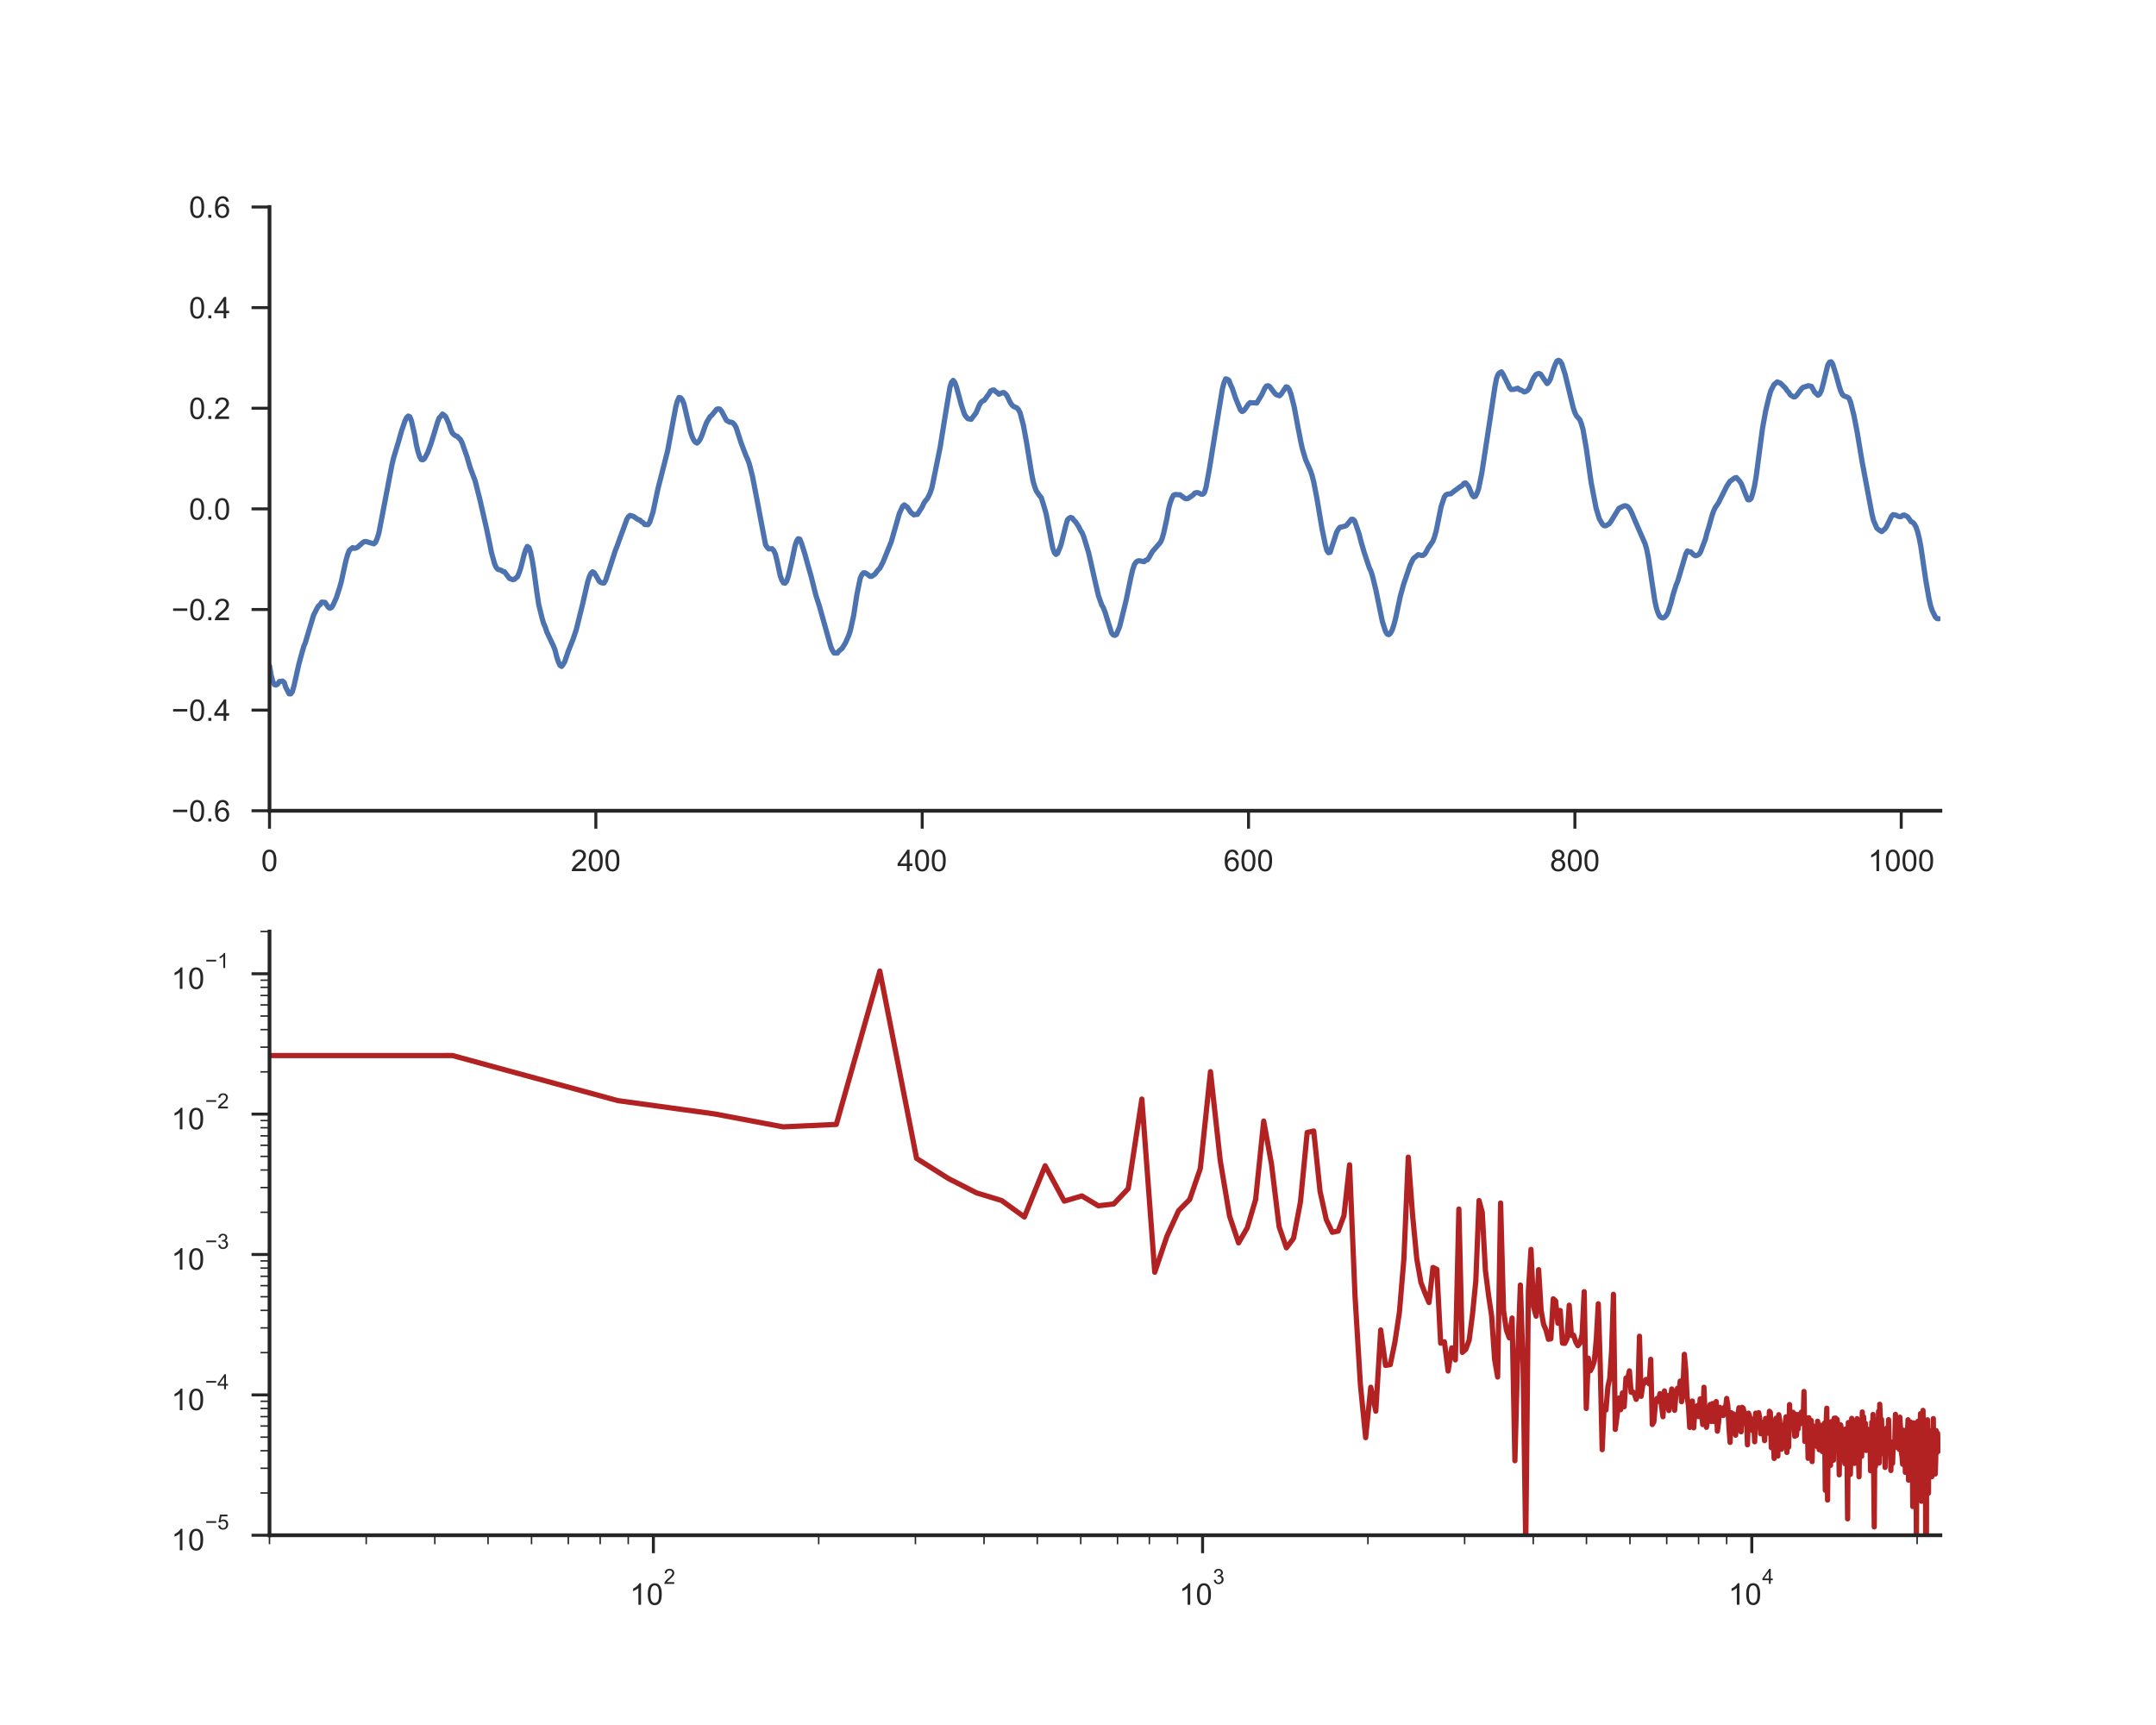 <?xml version="1.0" encoding="utf-8" standalone="no"?>
<!DOCTYPE svg PUBLIC "-//W3C//DTD SVG 1.1//EN"
  "http://www.w3.org/Graphics/SVG/1.1/DTD/svg11.dtd">
<!-- Created with matplotlib (http://matplotlib.org/) -->
<svg height="576pt" version="1.1" viewBox="0 0 720 576" width="720pt" xmlns="http://www.w3.org/2000/svg" xmlns:xlink="http://www.w3.org/1999/xlink">
 <defs>
  <style type="text/css">
*{stroke-linecap:butt;stroke-linejoin:round;}
  </style>
 </defs>
 <g id="figure_1">
  <g id="patch_1">
   <path d="M 0 576 
L 720 576 
L 720 0 
L 0 0 
z
" style="fill:#ffffff;"/>
  </g>
  <g id="axes_1">
   <g id="patch_2">
    <path d="M 90 270.72 
L 648 270.72 
L 648 69.12 
L 90 69.12 
z
" style="fill:#ffffff;"/>
   </g>
   <g id="matplotlib.axis_1">
    <g id="xtick_1">
     <g id="line2d_1">
      <defs>
       <path d="M 0 0 
L 0 6 
" id="mdf06fc80bb" style="stroke:#262626;"/>
      </defs>
      <g>
       <use style="fill:#262626;stroke:#262626;" x="90" xlink:href="#mdf06fc80bb" y="270.72"/>
      </g>
     </g>
     <g id="text_1">
      <!-- 0 -->
      <defs>
       <path d="M 4.156 35.297 
Q 4.156 48 6.766 55.734 
Q 9.375 63.484 14.516 67.672 
Q 19.672 71.875 27.484 71.875 
Q 33.25 71.875 37.594 69.547 
Q 41.938 67.234 44.766 62.859 
Q 47.609 58.5 49.219 52.219 
Q 50.828 45.953 50.828 35.297 
Q 50.828 22.703 48.234 14.969 
Q 45.656 7.234 40.5 3 
Q 35.359 -1.219 27.484 -1.219 
Q 17.141 -1.219 11.234 6.203 
Q 4.156 15.141 4.156 35.297 
z
M 13.188 35.297 
Q 13.188 17.672 17.312 11.828 
Q 21.438 6 27.484 6 
Q 33.547 6 37.672 11.859 
Q 41.797 17.719 41.797 35.297 
Q 41.797 52.984 37.672 58.781 
Q 33.547 64.594 27.391 64.594 
Q 21.344 64.594 17.719 59.469 
Q 13.188 52.938 13.188 35.297 
z
" id="ArialMT-30"/>
      </defs>
      <g style="fill:#262626;" transform="translate(87.22 290.878)scale(0.1 -0.1)">
       <use xlink:href="#ArialMT-30"/>
      </g>
     </g>
    </g>
    <g id="xtick_2">
     <g id="line2d_2">
      <g>
       <use style="fill:#262626;stroke:#262626;" x="198.984" xlink:href="#mdf06fc80bb" y="270.72"/>
      </g>
     </g>
     <g id="text_2">
      <!-- 200 -->
      <defs>
       <path d="M 50.344 8.453 
L 50.344 0 
L 3.031 0 
Q 2.938 3.172 4.047 6.109 
Q 5.859 10.938 9.828 15.625 
Q 13.812 20.312 21.344 26.469 
Q 33.016 36.031 37.109 41.625 
Q 41.219 47.219 41.219 52.203 
Q 41.219 57.422 37.469 61 
Q 33.734 64.594 27.734 64.594 
Q 21.391 64.594 17.578 60.781 
Q 13.766 56.984 13.719 50.25 
L 4.688 51.172 
Q 5.609 61.281 11.656 66.578 
Q 17.719 71.875 27.938 71.875 
Q 38.234 71.875 44.234 66.156 
Q 50.25 60.453 50.25 52 
Q 50.25 47.703 48.484 43.547 
Q 46.734 39.406 42.656 34.812 
Q 38.578 30.219 29.109 22.219 
Q 21.188 15.578 18.938 13.203 
Q 16.703 10.844 15.234 8.453 
z
" id="ArialMT-32"/>
      </defs>
      <g style="fill:#262626;" transform="translate(190.643 290.878)scale(0.1 -0.1)">
       <use xlink:href="#ArialMT-32"/>
       <use x="55.615" xlink:href="#ArialMT-30"/>
       <use x="111.23" xlink:href="#ArialMT-30"/>
      </g>
     </g>
    </g>
    <g id="xtick_3">
     <g id="line2d_3">
      <g>
       <use style="fill:#262626;stroke:#262626;" x="307.969" xlink:href="#mdf06fc80bb" y="270.72"/>
      </g>
     </g>
     <g id="text_3">
      <!-- 400 -->
      <defs>
       <path d="M 32.328 0 
L 32.328 17.141 
L 1.266 17.141 
L 1.266 25.203 
L 33.938 71.578 
L 41.109 71.578 
L 41.109 25.203 
L 50.781 25.203 
L 50.781 17.141 
L 41.109 17.141 
L 41.109 0 
z
M 32.328 25.203 
L 32.328 57.469 
L 9.906 25.203 
z
" id="ArialMT-34"/>
      </defs>
      <g style="fill:#262626;" transform="translate(299.627 290.878)scale(0.1 -0.1)">
       <use xlink:href="#ArialMT-34"/>
       <use x="55.615" xlink:href="#ArialMT-30"/>
       <use x="111.23" xlink:href="#ArialMT-30"/>
      </g>
     </g>
    </g>
    <g id="xtick_4">
     <g id="line2d_4">
      <g>
       <use style="fill:#262626;stroke:#262626;" x="416.953" xlink:href="#mdf06fc80bb" y="270.72"/>
      </g>
     </g>
     <g id="text_4">
      <!-- 600 -->
      <defs>
       <path d="M 49.75 54.047 
L 41.016 53.375 
Q 39.844 58.547 37.703 60.891 
Q 34.125 64.656 28.906 64.656 
Q 24.703 64.656 21.531 62.312 
Q 17.391 59.281 14.984 53.469 
Q 12.594 47.656 12.5 36.922 
Q 15.672 41.75 20.266 44.094 
Q 24.859 46.438 29.891 46.438 
Q 38.672 46.438 44.844 39.969 
Q 51.031 33.5 51.031 23.25 
Q 51.031 16.5 48.125 10.719 
Q 45.219 4.938 40.141 1.859 
Q 35.062 -1.219 28.609 -1.219 
Q 17.625 -1.219 10.688 6.859 
Q 3.766 14.938 3.766 33.5 
Q 3.766 54.25 11.422 63.672 
Q 18.109 71.875 29.438 71.875 
Q 37.891 71.875 43.281 67.141 
Q 48.688 62.406 49.75 54.047 
z
M 13.875 23.188 
Q 13.875 18.656 15.797 14.5 
Q 17.719 10.359 21.188 8.172 
Q 24.656 6 28.469 6 
Q 34.031 6 38.031 10.484 
Q 42.047 14.984 42.047 22.703 
Q 42.047 30.125 38.078 34.391 
Q 34.125 38.672 28.125 38.672 
Q 22.172 38.672 18.016 34.391 
Q 13.875 30.125 13.875 23.188 
z
" id="ArialMT-36"/>
      </defs>
      <g style="fill:#262626;" transform="translate(408.612 290.878)scale(0.1 -0.1)">
       <use xlink:href="#ArialMT-36"/>
       <use x="55.615" xlink:href="#ArialMT-30"/>
       <use x="111.23" xlink:href="#ArialMT-30"/>
      </g>
     </g>
    </g>
    <g id="xtick_5">
     <g id="line2d_5">
      <g>
       <use style="fill:#262626;stroke:#262626;" x="525.938" xlink:href="#mdf06fc80bb" y="270.72"/>
      </g>
     </g>
     <g id="text_5">
      <!-- 800 -->
      <defs>
       <path d="M 17.672 38.812 
Q 12.203 40.828 9.562 44.531 
Q 6.938 48.25 6.938 53.422 
Q 6.938 61.234 12.547 66.547 
Q 18.172 71.875 27.484 71.875 
Q 36.859 71.875 42.578 66.422 
Q 48.297 60.984 48.297 53.172 
Q 48.297 48.188 45.672 44.5 
Q 43.062 40.828 37.75 38.812 
Q 44.344 36.672 47.781 31.875 
Q 51.219 27.094 51.219 20.453 
Q 51.219 11.281 44.719 5.031 
Q 38.234 -1.219 27.641 -1.219 
Q 17.047 -1.219 10.547 5.047 
Q 4.047 11.328 4.047 20.703 
Q 4.047 27.688 7.594 32.391 
Q 11.141 37.109 17.672 38.812 
z
M 15.922 53.719 
Q 15.922 48.641 19.188 45.406 
Q 22.469 42.188 27.688 42.188 
Q 32.766 42.188 36.016 45.375 
Q 39.266 48.578 39.266 53.219 
Q 39.266 58.062 35.906 61.359 
Q 32.562 64.656 27.594 64.656 
Q 22.562 64.656 19.234 61.422 
Q 15.922 58.203 15.922 53.719 
z
M 13.094 20.656 
Q 13.094 16.891 14.875 13.375 
Q 16.656 9.859 20.172 7.922 
Q 23.688 6 27.734 6 
Q 34.031 6 38.125 10.047 
Q 42.234 14.109 42.234 20.359 
Q 42.234 26.703 38.016 30.859 
Q 33.797 35.016 27.438 35.016 
Q 21.234 35.016 17.156 30.906 
Q 13.094 26.812 13.094 20.656 
z
" id="ArialMT-38"/>
      </defs>
      <g style="fill:#262626;" transform="translate(517.596 290.878)scale(0.1 -0.1)">
       <use xlink:href="#ArialMT-38"/>
       <use x="55.615" xlink:href="#ArialMT-30"/>
       <use x="111.23" xlink:href="#ArialMT-30"/>
      </g>
     </g>
    </g>
    <g id="xtick_6">
     <g id="line2d_6">
      <g>
       <use style="fill:#262626;stroke:#262626;" x="634.922" xlink:href="#mdf06fc80bb" y="270.72"/>
      </g>
     </g>
     <g id="text_6">
      <!-- 1000 -->
      <defs>
       <path d="M 37.25 0 
L 28.469 0 
L 28.469 56 
Q 25.297 52.984 20.141 49.953 
Q 14.984 46.922 10.891 45.406 
L 10.891 53.906 
Q 18.266 57.375 23.781 62.297 
Q 29.297 67.234 31.594 71.875 
L 37.25 71.875 
z
" id="ArialMT-31"/>
      </defs>
      <g style="fill:#262626;" transform="translate(623.8 290.878)scale(0.1 -0.1)">
       <use xlink:href="#ArialMT-31"/>
       <use x="55.615" xlink:href="#ArialMT-30"/>
       <use x="111.23" xlink:href="#ArialMT-30"/>
       <use x="166.846" xlink:href="#ArialMT-30"/>
      </g>
     </g>
    </g>
   </g>
   <g id="matplotlib.axis_2">
    <g id="ytick_1">
     <g id="line2d_7">
      <defs>
       <path d="M 0 0 
L -6 0 
" id="mfd631d55d9" style="stroke:#262626;"/>
      </defs>
      <g>
       <use style="fill:#262626;stroke:#262626;" x="90" xlink:href="#mfd631d55d9" y="270.72"/>
      </g>
     </g>
     <g id="text_7">
      <!-- −0.6 -->
      <defs>
       <path d="M 52.828 31.203 
L 5.562 31.203 
L 5.562 39.406 
L 52.828 39.406 
z
" id="ArialMT-2212"/>
       <path d="M 9.078 0 
L 9.078 10.016 
L 19.094 10.016 
L 19.094 0 
z
" id="ArialMT-2e"/>
      </defs>
      <g style="fill:#262626;" transform="translate(57.259 274.299)scale(0.1 -0.1)">
       <use xlink:href="#ArialMT-2212"/>
       <use x="58.398" xlink:href="#ArialMT-30"/>
       <use x="114.014" xlink:href="#ArialMT-2e"/>
       <use x="141.797" xlink:href="#ArialMT-36"/>
      </g>
     </g>
    </g>
    <g id="ytick_2">
     <g id="line2d_8">
      <g>
       <use style="fill:#262626;stroke:#262626;" x="90" xlink:href="#mfd631d55d9" y="237.12"/>
      </g>
     </g>
     <g id="text_8">
      <!-- −0.4 -->
      <g style="fill:#262626;" transform="translate(57.259 240.699)scale(0.1 -0.1)">
       <use xlink:href="#ArialMT-2212"/>
       <use x="58.398" xlink:href="#ArialMT-30"/>
       <use x="114.014" xlink:href="#ArialMT-2e"/>
       <use x="141.797" xlink:href="#ArialMT-34"/>
      </g>
     </g>
    </g>
    <g id="ytick_3">
     <g id="line2d_9">
      <g>
       <use style="fill:#262626;stroke:#262626;" x="90" xlink:href="#mfd631d55d9" y="203.52"/>
      </g>
     </g>
     <g id="text_9">
      <!-- −0.2 -->
      <g style="fill:#262626;" transform="translate(57.259 207.099)scale(0.1 -0.1)">
       <use xlink:href="#ArialMT-2212"/>
       <use x="58.398" xlink:href="#ArialMT-30"/>
       <use x="114.014" xlink:href="#ArialMT-2e"/>
       <use x="141.797" xlink:href="#ArialMT-32"/>
      </g>
     </g>
    </g>
    <g id="ytick_4">
     <g id="line2d_10">
      <g>
       <use style="fill:#262626;stroke:#262626;" x="90" xlink:href="#mfd631d55d9" y="169.92"/>
      </g>
     </g>
     <g id="text_10">
      <!-- 0.0 -->
      <g style="fill:#262626;" transform="translate(63.1 173.499)scale(0.1 -0.1)">
       <use xlink:href="#ArialMT-30"/>
       <use x="55.615" xlink:href="#ArialMT-2e"/>
       <use x="83.398" xlink:href="#ArialMT-30"/>
      </g>
     </g>
    </g>
    <g id="ytick_5">
     <g id="line2d_11">
      <g>
       <use style="fill:#262626;stroke:#262626;" x="90" xlink:href="#mfd631d55d9" y="136.32"/>
      </g>
     </g>
     <g id="text_11">
      <!-- 0.2 -->
      <g style="fill:#262626;" transform="translate(63.1 139.899)scale(0.1 -0.1)">
       <use xlink:href="#ArialMT-30"/>
       <use x="55.615" xlink:href="#ArialMT-2e"/>
       <use x="83.398" xlink:href="#ArialMT-32"/>
      </g>
     </g>
    </g>
    <g id="ytick_6">
     <g id="line2d_12">
      <g>
       <use style="fill:#262626;stroke:#262626;" x="90" xlink:href="#mfd631d55d9" y="102.72"/>
      </g>
     </g>
     <g id="text_12">
      <!-- 0.4 -->
      <g style="fill:#262626;" transform="translate(63.1 106.299)scale(0.1 -0.1)">
       <use xlink:href="#ArialMT-30"/>
       <use x="55.615" xlink:href="#ArialMT-2e"/>
       <use x="83.398" xlink:href="#ArialMT-34"/>
      </g>
     </g>
    </g>
    <g id="ytick_7">
     <g id="line2d_13">
      <g>
       <use style="fill:#262626;stroke:#262626;" x="90" xlink:href="#mfd631d55d9" y="69.12"/>
      </g>
     </g>
     <g id="text_13">
      <!-- 0.6 -->
      <g style="fill:#262626;" transform="translate(63.1 72.699)scale(0.1 -0.1)">
       <use xlink:href="#ArialMT-30"/>
       <use x="55.615" xlink:href="#ArialMT-2e"/>
       <use x="83.398" xlink:href="#ArialMT-36"/>
      </g>
     </g>
    </g>
   </g>
   <g id="line2d_14">
    <path clip-path="url(#pdde7ae7882)" d="M 90 222.343 
L 90.545 225.491 
L 91.09 227.537 
L 91.635 228.588 
L 92.18 228.731 
L 92.725 228.439 
L 93.27 227.583 
L 94.359 227.429 
L 94.904 227.87 
L 95.449 229.536 
L 96.539 231.664 
L 97.084 231.695 
L 97.629 230.946 
L 98.174 229.034 
L 99.809 221.748 
L 100.898 217.734 
L 101.443 215.893 
L 101.988 214.504 
L 104.713 205.429 
L 105.803 203.25 
L 106.348 202.327 
L 106.893 201.902 
L 107.438 201.061 
L 108.527 201.138 
L 109.617 202.743 
L 110.162 203.117 
L 110.707 202.84 
L 111.252 201.989 
L 112.342 199.544 
L 113.432 196.16 
L 113.977 194.232 
L 115.066 189.218 
L 115.611 186.859 
L 116.156 185.009 
L 116.701 183.727 
L 117.791 182.85 
L 118.336 183.086 
L 118.881 182.989 
L 119.426 182.712 
L 121.061 181.245 
L 121.605 180.881 
L 122.15 180.81 
L 124.875 181.584 
L 125.42 181.076 
L 125.965 179.769 
L 126.51 178.041 
L 127.6 172.412 
L 130.869 155.293 
L 131.414 152.986 
L 133.049 147.602 
L 134.139 143.757 
L 135.229 140.614 
L 135.773 139.445 
L 136.318 138.922 
L 136.863 139.174 
L 137.408 140.553 
L 138.498 145.377 
L 139.043 148.5 
L 139.588 150.761 
L 140.133 152.473 
L 140.678 153.432 
L 141.223 153.529 
L 141.768 153.119 
L 142.857 151.048 
L 143.947 148.089 
L 145.037 144.536 
L 146.127 140.942 
L 146.672 139.533 
L 147.217 139.01 
L 147.762 138.266 
L 148.307 138.62 
L 148.852 139.143 
L 149.941 141.588 
L 150.486 143.275 
L 151.031 144.557 
L 151.576 145.116 
L 152.121 145.495 
L 152.666 145.675 
L 153.756 146.762 
L 154.301 147.807 
L 155.936 152.468 
L 157.025 156.18 
L 158.66 160.517 
L 160.295 166.951 
L 162.475 176.493 
L 163.564 181.691 
L 164.109 184.434 
L 165.199 188.382 
L 165.744 189.52 
L 166.289 190.12 
L 167.379 190.412 
L 167.924 190.833 
L 168.469 190.93 
L 170.104 193.125 
L 171.193 193.535 
L 171.738 193.468 
L 172.828 192.571 
L 173.373 191.264 
L 173.918 189.618 
L 175.008 185.291 
L 175.553 183.553 
L 176.098 182.466 
L 176.643 182.83 
L 177.188 184.311 
L 177.732 186.988 
L 178.277 190.377 
L 179.367 198.303 
L 179.912 201.887 
L 181.002 206.306 
L 181.547 208.167 
L 182.092 209.398 
L 182.637 211.064 
L 184.816 215.699 
L 185.361 217.067 
L 185.906 219.277 
L 186.451 220.943 
L 186.996 222.148 
L 187.541 222.517 
L 188.086 221.82 
L 188.631 220.882 
L 189.721 217.58 
L 191.355 213.479 
L 192.445 210.264 
L 194.625 201.456 
L 196.26 194.309 
L 196.805 192.581 
L 197.35 191.448 
L 197.895 190.925 
L 198.439 191.238 
L 199.529 193.037 
L 200.074 194.037 
L 200.619 194.478 
L 201.164 194.663 
L 201.709 194.673 
L 202.254 193.786 
L 203.344 190.459 
L 205.523 183.717 
L 206.068 182.399 
L 207.158 179.328 
L 208.248 176.426 
L 209.338 173.386 
L 209.883 172.524 
L 210.428 172.104 
L 211.518 172.427 
L 213.152 173.524 
L 213.697 173.673 
L 214.242 174.227 
L 214.787 174.509 
L 215.332 175.149 
L 216.422 175.196 
L 216.967 174.38 
L 218.057 171.053 
L 219.691 163.327 
L 222.961 150.504 
L 224.596 141.655 
L 225.686 135.862 
L 226.23 133.867 
L 226.775 132.714 
L 227.32 132.852 
L 227.865 133.539 
L 228.41 134.888 
L 230.59 144.198 
L 231.135 145.782 
L 231.68 146.946 
L 232.225 147.674 
L 232.77 147.946 
L 233.314 147.443 
L 233.859 146.613 
L 234.404 145.388 
L 235.494 142.255 
L 236.039 140.927 
L 237.129 139.112 
L 237.674 138.697 
L 239.309 136.682 
L 239.854 136.513 
L 240.398 136.615 
L 240.943 137.246 
L 242.033 139.281 
L 242.578 140.327 
L 243.668 140.973 
L 244.213 140.958 
L 244.758 141.219 
L 245.303 141.804 
L 245.848 142.819 
L 247.482 147.854 
L 249.117 152.165 
L 249.662 153.355 
L 250.207 154.831 
L 251.297 159.051 
L 252.932 167.603 
L 255.656 181.891 
L 256.201 182.743 
L 256.746 183.276 
L 257.836 183.219 
L 258.381 183.809 
L 258.926 184.973 
L 259.471 187.147 
L 260.561 192.227 
L 261.105 193.765 
L 261.65 194.627 
L 262.195 194.709 
L 262.74 194.012 
L 263.285 192.299 
L 264.375 187.69 
L 265.465 182.409 
L 266.01 180.733 
L 266.555 179.887 
L 267.1 180.035 
L 267.645 181.322 
L 268.734 184.829 
L 269.824 188.762 
L 270.914 192.576 
L 272.004 196.96 
L 272.549 199.051 
L 273.639 202.399 
L 277.453 215.965 
L 277.998 217.18 
L 278.543 218.047 
L 279.633 218.062 
L 280.178 217.38 
L 281.268 216.437 
L 282.357 214.648 
L 283.447 212.135 
L 283.992 210.479 
L 285.082 205.522 
L 286.172 198.487 
L 287.262 193.155 
L 287.807 191.899 
L 288.352 191.274 
L 288.896 191.274 
L 289.986 191.966 
L 290.531 192.443 
L 291.076 192.453 
L 292.166 191.735 
L 293.256 190.269 
L 293.801 189.761 
L 294.891 187.685 
L 297.615 180.953 
L 300.34 171.468 
L 301.43 169.074 
L 301.975 168.592 
L 303.064 169.423 
L 304.154 171.068 
L 305.244 171.935 
L 305.789 171.766 
L 306.334 171.781 
L 307.969 169.264 
L 308.514 168.038 
L 309.059 167.213 
L 309.604 166.608 
L 310.148 165.618 
L 310.693 164.398 
L 311.238 162.753 
L 313.963 149.356 
L 315.598 139.163 
L 317.232 129.32 
L 317.777 127.612 
L 318.322 127.023 
L 318.867 127.72 
L 319.412 129.197 
L 321.047 135.246 
L 322.137 138.441 
L 322.682 139.215 
L 323.227 139.794 
L 324.316 140.025 
L 325.951 137.851 
L 327.041 135.277 
L 327.586 134.375 
L 328.131 133.908 
L 328.676 133.683 
L 330.311 131.427 
L 330.855 130.524 
L 331.4 130.263 
L 331.945 130.232 
L 332.49 130.771 
L 333.035 131.088 
L 333.58 131.637 
L 334.67 131.155 
L 335.215 131.083 
L 335.76 131.499 
L 336.305 132.165 
L 337.395 134.431 
L 337.939 135.221 
L 338.484 135.718 
L 339.574 136.195 
L 340.119 136.79 
L 340.664 137.83 
L 341.754 141.958 
L 342.844 147.864 
L 344.479 157.984 
L 345.023 160.743 
L 345.568 162.614 
L 346.113 163.993 
L 347.203 165.557 
L 347.748 166.193 
L 348.838 169.715 
L 349.383 171.694 
L 351.562 182.973 
L 352.107 184.511 
L 352.652 185.137 
L 353.197 184.722 
L 354.287 182.035 
L 355.922 175.508 
L 356.467 173.586 
L 357.012 173.027 
L 357.557 172.786 
L 358.102 172.976 
L 358.646 173.765 
L 359.191 174.242 
L 360.281 175.929 
L 360.826 177.062 
L 361.371 177.872 
L 361.916 179.21 
L 363.551 184.563 
L 365.73 194.191 
L 366.82 198.898 
L 367.91 201.943 
L 368.455 202.907 
L 369 204.301 
L 371.18 211.279 
L 371.725 211.961 
L 372.27 212.151 
L 372.814 211.869 
L 373.904 209.28 
L 376.084 200.395 
L 377.719 192.484 
L 378.264 190.228 
L 378.809 188.577 
L 379.354 187.746 
L 379.898 187.336 
L 380.443 187.239 
L 382.078 187.557 
L 382.623 187.039 
L 383.168 186.947 
L 383.713 186.183 
L 384.803 184.24 
L 387.527 181.087 
L 388.072 179.887 
L 388.617 177.995 
L 389.707 173.042 
L 390.252 169.935 
L 390.797 167.854 
L 391.342 166.388 
L 391.887 165.367 
L 392.432 165.126 
L 394.066 165.219 
L 395.701 166.418 
L 396.246 166.552 
L 396.791 166.423 
L 398.426 165.28 
L 398.971 164.665 
L 399.516 164.496 
L 400.061 164.496 
L 401.15 165.029 
L 401.695 164.998 
L 402.24 164.46 
L 402.785 162.578 
L 403.875 156.569 
L 406.055 143.045 
L 408.234 129.796 
L 408.779 127.73 
L 409.324 126.495 
L 409.869 126.649 
L 410.414 127.028 
L 410.959 128.499 
L 411.504 129.602 
L 412.594 132.883 
L 414.229 136.851 
L 414.773 137.405 
L 415.318 137.179 
L 415.863 136.497 
L 416.953 134.893 
L 417.498 134.421 
L 418.043 134.534 
L 418.588 134.482 
L 419.678 134.58 
L 421.312 131.909 
L 422.402 129.607 
L 422.947 128.899 
L 423.492 128.792 
L 424.037 129.084 
L 425.672 131.288 
L 426.217 131.791 
L 427.307 132.145 
L 427.852 131.601 
L 429.486 129.171 
L 430.031 129.34 
L 430.576 130.13 
L 431.121 131.606 
L 432.211 135.923 
L 433.301 141.799 
L 434.391 147.438 
L 434.936 149.874 
L 436.025 153.524 
L 437.66 157.231 
L 438.205 158.907 
L 438.75 161.055 
L 439.84 166.736 
L 441.475 176.462 
L 442.564 181.774 
L 443.109 183.824 
L 443.654 184.547 
L 444.199 184.424 
L 446.379 177.703 
L 446.924 176.718 
L 447.469 176.083 
L 449.104 175.708 
L 449.648 175.442 
L 451.283 173.401 
L 451.828 173.401 
L 452.373 173.929 
L 453.463 177.072 
L 454.008 178.785 
L 454.553 180.979 
L 455.643 184.675 
L 457.277 189.556 
L 457.822 190.72 
L 458.367 192.453 
L 459.457 196.888 
L 461.637 207.485 
L 462.727 210.905 
L 463.271 211.735 
L 463.816 211.915 
L 464.361 211.397 
L 464.906 210.418 
L 465.451 208.787 
L 465.996 206.783 
L 467.631 199.113 
L 468.721 195.17 
L 470.9 188.767 
L 471.99 186.521 
L 473.625 185.203 
L 474.715 185.465 
L 475.26 185.424 
L 475.805 184.988 
L 476.35 184.132 
L 476.895 183.055 
L 478.529 180.687 
L 479.074 179.184 
L 479.619 177.272 
L 481.254 169.197 
L 482.344 165.916 
L 482.889 165.208 
L 483.434 165.003 
L 484.523 164.87 
L 485.613 164.009 
L 487.248 162.788 
L 488.338 162.096 
L 488.883 161.384 
L 489.428 161.266 
L 489.973 161.83 
L 490.518 162.609 
L 491.607 165.249 
L 492.152 165.865 
L 492.697 165.726 
L 493.242 164.721 
L 493.787 163.209 
L 494.877 157.815 
L 497.602 139.968 
L 499.236 129.135 
L 499.781 126.326 
L 500.326 124.941 
L 500.871 124.429 
L 501.416 124.152 
L 501.961 124.993 
L 503.596 128.299 
L 504.141 129.463 
L 504.686 130.058 
L 505.775 129.966 
L 506.865 129.622 
L 507.41 130.119 
L 507.955 130.253 
L 509.045 130.883 
L 509.59 130.699 
L 510.135 130.34 
L 510.68 129.689 
L 511.77 126.977 
L 512.314 125.931 
L 512.859 125.157 
L 513.404 124.803 
L 513.949 124.721 
L 514.494 124.931 
L 516.129 127.356 
L 516.674 128.084 
L 517.219 127.53 
L 517.764 126.551 
L 518.854 123.08 
L 519.398 121.634 
L 519.943 120.578 
L 520.488 120.312 
L 521.033 120.604 
L 521.578 121.506 
L 522.668 124.977 
L 525.393 136.185 
L 525.938 137.795 
L 526.482 138.887 
L 527.572 140.097 
L 528.117 141.512 
L 528.662 143.455 
L 529.752 149.781 
L 531.387 161.24 
L 533.021 169.689 
L 534.111 173.273 
L 535.201 175.134 
L 535.746 175.56 
L 536.291 175.534 
L 537.381 174.924 
L 537.926 174.201 
L 540.65 169.73 
L 542.285 168.956 
L 542.83 168.879 
L 543.375 169.059 
L 543.92 169.546 
L 544.465 170.346 
L 545.01 171.473 
L 546.1 174.068 
L 549.369 181.543 
L 549.914 183.43 
L 550.459 186.121 
L 551.549 193.524 
L 552.639 200.702 
L 553.184 203.107 
L 553.729 204.758 
L 554.273 205.798 
L 554.818 206.209 
L 555.363 206.342 
L 555.908 206.086 
L 556.453 205.511 
L 556.998 204.573 
L 558.088 201.148 
L 558.633 198.872 
L 559.723 195.38 
L 560.268 194.088 
L 562.992 184.916 
L 563.537 183.942 
L 564.082 184.296 
L 564.627 184.286 
L 565.717 185.342 
L 566.262 185.573 
L 566.807 185.398 
L 567.352 185.106 
L 567.896 184.306 
L 569.531 179.994 
L 570.076 177.826 
L 570.621 176.16 
L 571.711 172.227 
L 572.256 170.658 
L 572.801 169.494 
L 573.891 167.89 
L 576.615 162.409 
L 577.705 160.732 
L 579.34 159.564 
L 579.885 159.471 
L 580.975 160.686 
L 581.52 161.507 
L 583.154 165.665 
L 583.699 166.854 
L 584.244 166.905 
L 584.789 166.439 
L 585.334 164.732 
L 585.879 162.476 
L 586.424 159.425 
L 588.604 142.932 
L 589.693 137 
L 590.783 132.452 
L 591.328 130.555 
L 592.418 128.438 
L 593.508 127.52 
L 594.598 127.961 
L 595.688 129.033 
L 596.232 129.566 
L 596.777 130.386 
L 597.322 130.955 
L 597.867 131.842 
L 598.957 132.524 
L 599.502 132.473 
L 600.047 131.924 
L 601.682 129.735 
L 602.227 129.304 
L 603.316 128.992 
L 603.861 128.786 
L 604.951 129.033 
L 606.041 130.986 
L 607.131 131.996 
L 607.676 131.586 
L 608.221 130.489 
L 608.766 128.571 
L 610.4 121.87 
L 610.945 120.978 
L 611.49 120.804 
L 612.035 121.583 
L 613.125 125.085 
L 614.215 129.033 
L 614.76 130.694 
L 615.305 131.781 
L 615.85 132.222 
L 616.939 132.616 
L 617.484 133.016 
L 618.029 134.38 
L 619.119 138.712 
L 620.209 144.306 
L 621.844 154.114 
L 625.113 171.504 
L 625.658 173.77 
L 626.748 176.308 
L 627.293 176.821 
L 628.383 177.508 
L 629.473 176.6 
L 630.018 175.816 
L 631.652 172.422 
L 632.197 171.853 
L 633.287 172.063 
L 633.832 172.371 
L 634.377 172.519 
L 634.922 172.473 
L 635.467 172.027 
L 636.012 171.996 
L 637.102 172.586 
L 638.191 174.18 
L 638.736 174.375 
L 639.281 174.98 
L 639.826 175.929 
L 640.371 177.503 
L 640.916 179.692 
L 641.461 182.445 
L 643.096 193.607 
L 644.186 199.872 
L 644.73 202.245 
L 645.275 203.907 
L 646.365 206.111 
L 646.91 206.557 
L 647.455 206.598 
L 647.455 206.598 
" style="fill:none;stroke:#4c72b0;stroke-linecap:round;stroke-width:1.75;"/>
   </g>
   <g id="patch_3">
    <path d="M 90 270.72 
L 90 69.12 
" style="fill:none;stroke:#262626;stroke-linecap:square;stroke-linejoin:miter;stroke-width:1.25;"/>
   </g>
   <g id="patch_4">
    <path d="M 90 270.72 
L 648 270.72 
" style="fill:none;stroke:#262626;stroke-linecap:square;stroke-linejoin:miter;stroke-width:1.25;"/>
   </g>
  </g>
  <g id="axes_2">
   <g id="patch_5">
    <path d="M 90 512.64 
L 648 512.64 
L 648 311.04 
L 90 311.04 
z
" style="fill:#ffffff;"/>
   </g>
   <g id="matplotlib.axis_3">
    <g id="xtick_7">
     <g id="line2d_15">
      <g>
       <use style="fill:#262626;stroke:#262626;" x="218.197" xlink:href="#mdf06fc80bb" y="512.64"/>
      </g>
     </g>
     <g id="text_14">
      <!-- $\mathdefault{10^{2}}$ -->
      <g style="fill:#262626;" transform="translate(210.347 535.952)scale(0.1 -0.1)">
       <use transform="translate(0 0.994)" xlink:href="#ArialMT-31"/>
       <use transform="translate(55.615 0.994)" xlink:href="#ArialMT-30"/>
       <use transform="translate(112.973 70.688)scale(0.7)" xlink:href="#ArialMT-32"/>
      </g>
     </g>
    </g>
    <g id="xtick_8">
     <g id="line2d_16">
      <g>
       <use style="fill:#262626;stroke:#262626;" x="401.607" xlink:href="#mdf06fc80bb" y="512.64"/>
      </g>
     </g>
     <g id="text_15">
      <!-- $\mathdefault{10^{3}}$ -->
      <defs>
       <path d="M 4.203 18.891 
L 12.984 20.062 
Q 14.5 12.594 18.141 9.297 
Q 21.781 6 27 6 
Q 33.203 6 37.469 10.297 
Q 41.75 14.594 41.75 20.953 
Q 41.75 27 37.797 30.922 
Q 33.844 34.859 27.734 34.859 
Q 25.25 34.859 21.531 33.891 
L 22.516 41.609 
Q 23.391 41.5 23.922 41.5 
Q 29.547 41.5 34.031 44.422 
Q 38.531 47.359 38.531 53.469 
Q 38.531 58.297 35.25 61.469 
Q 31.984 64.656 26.812 64.656 
Q 21.688 64.656 18.266 61.422 
Q 14.844 58.203 13.875 51.766 
L 5.078 53.328 
Q 6.688 62.156 12.391 67.016 
Q 18.109 71.875 26.609 71.875 
Q 32.469 71.875 37.391 69.359 
Q 42.328 66.844 44.938 62.5 
Q 47.562 58.156 47.562 53.266 
Q 47.562 48.641 45.062 44.828 
Q 42.578 41.016 37.703 38.766 
Q 44.047 37.312 47.562 32.688 
Q 51.078 28.078 51.078 21.141 
Q 51.078 11.766 44.234 5.25 
Q 37.406 -1.266 26.953 -1.266 
Q 17.531 -1.266 11.297 4.344 
Q 5.078 9.969 4.203 18.891 
z
" id="ArialMT-33"/>
      </defs>
      <g style="fill:#262626;" transform="translate(393.757 535.952)scale(0.1 -0.1)">
       <use transform="translate(0 0.994)" xlink:href="#ArialMT-31"/>
       <use transform="translate(55.615 0.994)" xlink:href="#ArialMT-30"/>
       <use transform="translate(112.973 70.688)scale(0.7)" xlink:href="#ArialMT-33"/>
      </g>
     </g>
    </g>
    <g id="xtick_9">
     <g id="line2d_17">
      <g>
       <use style="fill:#262626;stroke:#262626;" x="585.016" xlink:href="#mdf06fc80bb" y="512.64"/>
      </g>
     </g>
     <g id="text_16">
      <!-- $\mathdefault{10^{4}}$ -->
      <g style="fill:#262626;" transform="translate(577.166 535.852)scale(0.1 -0.1)">
       <use transform="translate(0 0.202)" xlink:href="#ArialMT-31"/>
       <use transform="translate(55.615 0.202)" xlink:href="#ArialMT-30"/>
       <use transform="translate(112.973 69.895)scale(0.7)" xlink:href="#ArialMT-34"/>
      </g>
     </g>
    </g>
    <g id="xtick_10">
     <g id="line2d_18">
      <defs>
       <path d="M 0 0 
L 0 3 
" id="m796f365b1a" style="stroke:#262626;stroke-width:0.5;"/>
      </defs>
      <g>
       <use style="fill:#262626;stroke:#262626;stroke-width:0.5;" x="90" xlink:href="#m796f365b1a" y="512.64"/>
      </g>
     </g>
    </g>
    <g id="xtick_11">
     <g id="line2d_19">
      <g>
       <use style="fill:#262626;stroke:#262626;stroke-width:0.5;" x="122.297" xlink:href="#m796f365b1a" y="512.64"/>
      </g>
     </g>
    </g>
    <g id="xtick_12">
     <g id="line2d_20">
      <g>
       <use style="fill:#262626;stroke:#262626;stroke-width:0.5;" x="145.212" xlink:href="#m796f365b1a" y="512.64"/>
      </g>
     </g>
    </g>
    <g id="xtick_13">
     <g id="line2d_21">
      <g>
       <use style="fill:#262626;stroke:#262626;stroke-width:0.5;" x="162.986" xlink:href="#m796f365b1a" y="512.64"/>
      </g>
     </g>
    </g>
    <g id="xtick_14">
     <g id="line2d_22">
      <g>
       <use style="fill:#262626;stroke:#262626;stroke-width:0.5;" x="177.508" xlink:href="#m796f365b1a" y="512.64"/>
      </g>
     </g>
    </g>
    <g id="xtick_15">
     <g id="line2d_23">
      <g>
       <use style="fill:#262626;stroke:#262626;stroke-width:0.5;" x="189.787" xlink:href="#m796f365b1a" y="512.64"/>
      </g>
     </g>
    </g>
    <g id="xtick_16">
     <g id="line2d_24">
      <g>
       <use style="fill:#262626;stroke:#262626;stroke-width:0.5;" x="200.423" xlink:href="#m796f365b1a" y="512.64"/>
      </g>
     </g>
    </g>
    <g id="xtick_17">
     <g id="line2d_25">
      <g>
       <use style="fill:#262626;stroke:#262626;stroke-width:0.5;" x="209.805" xlink:href="#m796f365b1a" y="512.64"/>
      </g>
     </g>
    </g>
    <g id="xtick_18">
     <g id="line2d_26">
      <g>
       <use style="fill:#262626;stroke:#262626;stroke-width:0.5;" x="273.409" xlink:href="#m796f365b1a" y="512.64"/>
      </g>
     </g>
    </g>
    <g id="xtick_19">
     <g id="line2d_27">
      <g>
       <use style="fill:#262626;stroke:#262626;stroke-width:0.5;" x="305.706" xlink:href="#m796f365b1a" y="512.64"/>
      </g>
     </g>
    </g>
    <g id="xtick_20">
     <g id="line2d_28">
      <g>
       <use style="fill:#262626;stroke:#262626;stroke-width:0.5;" x="328.621" xlink:href="#m796f365b1a" y="512.64"/>
      </g>
     </g>
    </g>
    <g id="xtick_21">
     <g id="line2d_29">
      <g>
       <use style="fill:#262626;stroke:#262626;stroke-width:0.5;" x="346.395" xlink:href="#m796f365b1a" y="512.64"/>
      </g>
     </g>
    </g>
    <g id="xtick_22">
     <g id="line2d_30">
      <g>
       <use style="fill:#262626;stroke:#262626;stroke-width:0.5;" x="360.918" xlink:href="#m796f365b1a" y="512.64"/>
      </g>
     </g>
    </g>
    <g id="xtick_23">
     <g id="line2d_31">
      <g>
       <use style="fill:#262626;stroke:#262626;stroke-width:0.5;" x="373.196" xlink:href="#m796f365b1a" y="512.64"/>
      </g>
     </g>
    </g>
    <g id="xtick_24">
     <g id="line2d_32">
      <g>
       <use style="fill:#262626;stroke:#262626;stroke-width:0.5;" x="383.832" xlink:href="#m796f365b1a" y="512.64"/>
      </g>
     </g>
    </g>
    <g id="xtick_25">
     <g id="line2d_33">
      <g>
       <use style="fill:#262626;stroke:#262626;stroke-width:0.5;" x="393.214" xlink:href="#m796f365b1a" y="512.64"/>
      </g>
     </g>
    </g>
    <g id="xtick_26">
     <g id="line2d_34">
      <g>
       <use style="fill:#262626;stroke:#262626;stroke-width:0.5;" x="456.818" xlink:href="#m796f365b1a" y="512.64"/>
      </g>
     </g>
    </g>
    <g id="xtick_27">
     <g id="line2d_35">
      <g>
       <use style="fill:#262626;stroke:#262626;stroke-width:0.5;" x="489.115" xlink:href="#m796f365b1a" y="512.64"/>
      </g>
     </g>
    </g>
    <g id="xtick_28">
     <g id="line2d_36">
      <g>
       <use style="fill:#262626;stroke:#262626;stroke-width:0.5;" x="512.03" xlink:href="#m796f365b1a" y="512.64"/>
      </g>
     </g>
    </g>
    <g id="xtick_29">
     <g id="line2d_37">
      <g>
       <use style="fill:#262626;stroke:#262626;stroke-width:0.5;" x="529.804" xlink:href="#m796f365b1a" y="512.64"/>
      </g>
     </g>
    </g>
    <g id="xtick_30">
     <g id="line2d_38">
      <g>
       <use style="fill:#262626;stroke:#262626;stroke-width:0.5;" x="544.327" xlink:href="#m796f365b1a" y="512.64"/>
      </g>
     </g>
    </g>
    <g id="xtick_31">
     <g id="line2d_39">
      <g>
       <use style="fill:#262626;stroke:#262626;stroke-width:0.5;" x="556.605" xlink:href="#m796f365b1a" y="512.64"/>
      </g>
     </g>
    </g>
    <g id="xtick_32">
     <g id="line2d_40">
      <g>
       <use style="fill:#262626;stroke:#262626;stroke-width:0.5;" x="567.242" xlink:href="#m796f365b1a" y="512.64"/>
      </g>
     </g>
    </g>
    <g id="xtick_33">
     <g id="line2d_41">
      <g>
       <use style="fill:#262626;stroke:#262626;stroke-width:0.5;" x="576.623" xlink:href="#m796f365b1a" y="512.64"/>
      </g>
     </g>
    </g>
    <g id="xtick_34">
     <g id="line2d_42">
      <g>
       <use style="fill:#262626;stroke:#262626;stroke-width:0.5;" x="640.227" xlink:href="#m796f365b1a" y="512.64"/>
      </g>
     </g>
    </g>
   </g>
   <g id="matplotlib.axis_4">
    <g id="ytick_8">
     <g id="line2d_43">
      <g>
       <use style="fill:#262626;stroke:#262626;" x="90" xlink:href="#mfd631d55d9" y="512.64"/>
      </g>
     </g>
     <g id="text_17">
      <!-- $\mathdefault{10^{-5}}$ -->
      <defs>
       <path d="M 4.156 18.75 
L 13.375 19.531 
Q 14.406 12.797 18.141 9.391 
Q 21.875 6 27.156 6 
Q 33.5 6 37.891 10.781 
Q 42.281 15.578 42.281 23.484 
Q 42.281 31 38.062 35.344 
Q 33.844 39.703 27 39.703 
Q 22.75 39.703 19.328 37.766 
Q 15.922 35.844 13.969 32.766 
L 5.719 33.844 
L 12.641 70.609 
L 48.25 70.609 
L 48.25 62.203 
L 19.672 62.203 
L 15.828 42.969 
Q 22.266 47.469 29.344 47.469 
Q 38.719 47.469 45.156 40.969 
Q 51.609 34.469 51.609 24.266 
Q 51.609 14.547 45.953 7.469 
Q 39.062 -1.219 27.156 -1.219 
Q 17.391 -1.219 11.203 4.25 
Q 5.031 9.719 4.156 18.75 
z
" id="ArialMT-35"/>
      </defs>
      <g style="fill:#262626;" transform="translate(57.2 517.746)scale(0.1 -0.1)">
       <use transform="translate(0 0.88)" xlink:href="#ArialMT-31"/>
       <use transform="translate(55.615 0.88)" xlink:href="#ArialMT-30"/>
       <use transform="translate(112.973 70.573)scale(0.7)" xlink:href="#ArialMT-2212"/>
       <use transform="translate(153.852 70.573)scale(0.7)" xlink:href="#ArialMT-35"/>
      </g>
     </g>
    </g>
    <g id="ytick_9">
     <g id="line2d_44">
      <g>
       <use style="fill:#262626;stroke:#262626;" x="90" xlink:href="#mfd631d55d9" y="465.768"/>
      </g>
     </g>
     <g id="text_18">
      <!-- $\mathdefault{10^{-4}}$ -->
      <g style="fill:#262626;" transform="translate(57.2 470.874)scale(0.1 -0.1)">
       <use transform="translate(0 0.202)" xlink:href="#ArialMT-31"/>
       <use transform="translate(55.615 0.202)" xlink:href="#ArialMT-30"/>
       <use transform="translate(112.973 69.895)scale(0.7)" xlink:href="#ArialMT-2212"/>
       <use transform="translate(153.852 69.895)scale(0.7)" xlink:href="#ArialMT-34"/>
      </g>
     </g>
    </g>
    <g id="ytick_10">
     <g id="line2d_45">
      <g>
       <use style="fill:#262626;stroke:#262626;" x="90" xlink:href="#mfd631d55d9" y="418.895"/>
      </g>
     </g>
     <g id="text_19">
      <!-- $\mathdefault{10^{-3}}$ -->
      <g style="fill:#262626;" transform="translate(57.2 424.051)scale(0.1 -0.1)">
       <use transform="translate(0 0.994)" xlink:href="#ArialMT-31"/>
       <use transform="translate(55.615 0.994)" xlink:href="#ArialMT-30"/>
       <use transform="translate(112.973 70.688)scale(0.7)" xlink:href="#ArialMT-2212"/>
       <use transform="translate(153.852 70.688)scale(0.7)" xlink:href="#ArialMT-33"/>
      </g>
     </g>
    </g>
    <g id="ytick_11">
     <g id="line2d_46">
      <g>
       <use style="fill:#262626;stroke:#262626;" x="90" xlink:href="#mfd631d55d9" y="372.023"/>
      </g>
     </g>
     <g id="text_20">
      <!-- $\mathdefault{10^{-2}}$ -->
      <g style="fill:#262626;" transform="translate(57.2 377.179)scale(0.1 -0.1)">
       <use transform="translate(0 0.994)" xlink:href="#ArialMT-31"/>
       <use transform="translate(55.615 0.994)" xlink:href="#ArialMT-30"/>
       <use transform="translate(112.973 70.688)scale(0.7)" xlink:href="#ArialMT-2212"/>
       <use transform="translate(153.852 70.688)scale(0.7)" xlink:href="#ArialMT-32"/>
      </g>
     </g>
    </g>
    <g id="ytick_12">
     <g id="line2d_47">
      <g>
       <use style="fill:#262626;stroke:#262626;" x="90" xlink:href="#mfd631d55d9" y="325.15"/>
      </g>
     </g>
     <g id="text_21">
      <!-- $\mathdefault{10^{-1}}$ -->
      <g style="fill:#262626;" transform="translate(57.2 330.306)scale(0.1 -0.1)">
       <use transform="translate(0 0.994)" xlink:href="#ArialMT-31"/>
       <use transform="translate(55.615 0.994)" xlink:href="#ArialMT-30"/>
       <use transform="translate(112.973 70.688)scale(0.7)" xlink:href="#ArialMT-2212"/>
       <use transform="translate(153.852 70.688)scale(0.7)" xlink:href="#ArialMT-31"/>
      </g>
     </g>
    </g>
    <g id="ytick_13">
     <g id="line2d_48">
      <defs>
       <path d="M 0 0 
L -3 0 
" id="m673ddb126a" style="stroke:#262626;stroke-width:0.5;"/>
      </defs>
      <g>
       <use style="fill:#262626;stroke:#262626;stroke-width:0.5;" x="90" xlink:href="#m673ddb126a" y="498.53"/>
      </g>
     </g>
    </g>
    <g id="ytick_14">
     <g id="line2d_49">
      <g>
       <use style="fill:#262626;stroke:#262626;stroke-width:0.5;" x="90" xlink:href="#m673ddb126a" y="490.276"/>
      </g>
     </g>
    </g>
    <g id="ytick_15">
     <g id="line2d_50">
      <g>
       <use style="fill:#262626;stroke:#262626;stroke-width:0.5;" x="90" xlink:href="#m673ddb126a" y="484.42"/>
      </g>
     </g>
    </g>
    <g id="ytick_16">
     <g id="line2d_51">
      <g>
       <use style="fill:#262626;stroke:#262626;stroke-width:0.5;" x="90" xlink:href="#m673ddb126a" y="479.878"/>
      </g>
     </g>
    </g>
    <g id="ytick_17">
     <g id="line2d_52">
      <g>
       <use style="fill:#262626;stroke:#262626;stroke-width:0.5;" x="90" xlink:href="#m673ddb126a" y="476.166"/>
      </g>
     </g>
    </g>
    <g id="ytick_18">
     <g id="line2d_53">
      <g>
       <use style="fill:#262626;stroke:#262626;stroke-width:0.5;" x="90" xlink:href="#m673ddb126a" y="473.028"/>
      </g>
     </g>
    </g>
    <g id="ytick_19">
     <g id="line2d_54">
      <g>
       <use style="fill:#262626;stroke:#262626;stroke-width:0.5;" x="90" xlink:href="#m673ddb126a" y="470.31"/>
      </g>
     </g>
    </g>
    <g id="ytick_20">
     <g id="line2d_55">
      <g>
       <use style="fill:#262626;stroke:#262626;stroke-width:0.5;" x="90" xlink:href="#m673ddb126a" y="467.912"/>
      </g>
     </g>
    </g>
    <g id="ytick_21">
     <g id="line2d_56">
      <g>
       <use style="fill:#262626;stroke:#262626;stroke-width:0.5;" x="90" xlink:href="#m673ddb126a" y="451.657"/>
      </g>
     </g>
    </g>
    <g id="ytick_22">
     <g id="line2d_57">
      <g>
       <use style="fill:#262626;stroke:#262626;stroke-width:0.5;" x="90" xlink:href="#m673ddb126a" y="443.404"/>
      </g>
     </g>
    </g>
    <g id="ytick_23">
     <g id="line2d_58">
      <g>
       <use style="fill:#262626;stroke:#262626;stroke-width:0.5;" x="90" xlink:href="#m673ddb126a" y="437.547"/>
      </g>
     </g>
    </g>
    <g id="ytick_24">
     <g id="line2d_59">
      <g>
       <use style="fill:#262626;stroke:#262626;stroke-width:0.5;" x="90" xlink:href="#m673ddb126a" y="433.005"/>
      </g>
     </g>
    </g>
    <g id="ytick_25">
     <g id="line2d_60">
      <g>
       <use style="fill:#262626;stroke:#262626;stroke-width:0.5;" x="90" xlink:href="#m673ddb126a" y="429.294"/>
      </g>
     </g>
    </g>
    <g id="ytick_26">
     <g id="line2d_61">
      <g>
       <use style="fill:#262626;stroke:#262626;stroke-width:0.5;" x="90" xlink:href="#m673ddb126a" y="426.156"/>
      </g>
     </g>
    </g>
    <g id="ytick_27">
     <g id="line2d_62">
      <g>
       <use style="fill:#262626;stroke:#262626;stroke-width:0.5;" x="90" xlink:href="#m673ddb126a" y="423.437"/>
      </g>
     </g>
    </g>
    <g id="ytick_28">
     <g id="line2d_63">
      <g>
       <use style="fill:#262626;stroke:#262626;stroke-width:0.5;" x="90" xlink:href="#m673ddb126a" y="421.04"/>
      </g>
     </g>
    </g>
    <g id="ytick_29">
     <g id="line2d_64">
      <g>
       <use style="fill:#262626;stroke:#262626;stroke-width:0.5;" x="90" xlink:href="#m673ddb126a" y="404.785"/>
      </g>
     </g>
    </g>
    <g id="ytick_30">
     <g id="line2d_65">
      <g>
       <use style="fill:#262626;stroke:#262626;stroke-width:0.5;" x="90" xlink:href="#m673ddb126a" y="396.531"/>
      </g>
     </g>
    </g>
    <g id="ytick_31">
     <g id="line2d_66">
      <g>
       <use style="fill:#262626;stroke:#262626;stroke-width:0.5;" x="90" xlink:href="#m673ddb126a" y="390.675"/>
      </g>
     </g>
    </g>
    <g id="ytick_32">
     <g id="line2d_67">
      <g>
       <use style="fill:#262626;stroke:#262626;stroke-width:0.5;" x="90" xlink:href="#m673ddb126a" y="386.133"/>
      </g>
     </g>
    </g>
    <g id="ytick_33">
     <g id="line2d_68">
      <g>
       <use style="fill:#262626;stroke:#262626;stroke-width:0.5;" x="90" xlink:href="#m673ddb126a" y="382.421"/>
      </g>
     </g>
    </g>
    <g id="ytick_34">
     <g id="line2d_69">
      <g>
       <use style="fill:#262626;stroke:#262626;stroke-width:0.5;" x="90" xlink:href="#m673ddb126a" y="379.283"/>
      </g>
     </g>
    </g>
    <g id="ytick_35">
     <g id="line2d_70">
      <g>
       <use style="fill:#262626;stroke:#262626;stroke-width:0.5;" x="90" xlink:href="#m673ddb126a" y="376.565"/>
      </g>
     </g>
    </g>
    <g id="ytick_36">
     <g id="line2d_71">
      <g>
       <use style="fill:#262626;stroke:#262626;stroke-width:0.5;" x="90" xlink:href="#m673ddb126a" y="374.167"/>
      </g>
     </g>
    </g>
    <g id="ytick_37">
     <g id="line2d_72">
      <g>
       <use style="fill:#262626;stroke:#262626;stroke-width:0.5;" x="90" xlink:href="#m673ddb126a" y="357.912"/>
      </g>
     </g>
    </g>
    <g id="ytick_38">
     <g id="line2d_73">
      <g>
       <use style="fill:#262626;stroke:#262626;stroke-width:0.5;" x="90" xlink:href="#m673ddb126a" y="349.659"/>
      </g>
     </g>
    </g>
    <g id="ytick_39">
     <g id="line2d_74">
      <g>
       <use style="fill:#262626;stroke:#262626;stroke-width:0.5;" x="90" xlink:href="#m673ddb126a" y="343.802"/>
      </g>
     </g>
    </g>
    <g id="ytick_40">
     <g id="line2d_75">
      <g>
       <use style="fill:#262626;stroke:#262626;stroke-width:0.5;" x="90" xlink:href="#m673ddb126a" y="339.26"/>
      </g>
     </g>
    </g>
    <g id="ytick_41">
     <g id="line2d_76">
      <g>
       <use style="fill:#262626;stroke:#262626;stroke-width:0.5;" x="90" xlink:href="#m673ddb126a" y="335.549"/>
      </g>
     </g>
    </g>
    <g id="ytick_42">
     <g id="line2d_77">
      <g>
       <use style="fill:#262626;stroke:#262626;stroke-width:0.5;" x="90" xlink:href="#m673ddb126a" y="332.411"/>
      </g>
     </g>
    </g>
    <g id="ytick_43">
     <g id="line2d_78">
      <g>
       <use style="fill:#262626;stroke:#262626;stroke-width:0.5;" x="90" xlink:href="#m673ddb126a" y="329.692"/>
      </g>
     </g>
    </g>
    <g id="ytick_44">
     <g id="line2d_79">
      <g>
       <use style="fill:#262626;stroke:#262626;stroke-width:0.5;" x="90" xlink:href="#m673ddb126a" y="327.295"/>
      </g>
     </g>
    </g>
    <g id="ytick_45">
     <g id="line2d_80">
      <g>
       <use style="fill:#262626;stroke:#262626;stroke-width:0.5;" x="90" xlink:href="#m673ddb126a" y="311.04"/>
      </g>
     </g>
    </g>
   </g>
   <g id="line2d_81">
    <path clip-path="url(#pff276d371f)" d="M -1 352.474 
L 151.095 352.456 
L 206.307 367.509 
L 238.604 371.949 
L 261.518 376.275 
L 279.293 375.456 
L 293.815 324.239 
L 306.094 386.806 
L 316.73 393.534 
L 326.112 398.311 
L 334.504 400.873 
L 342.096 406.366 
L 349.027 389.271 
L 355.403 401.068 
L 361.306 399.335 
L 366.801 402.633 
L 371.942 402.017 
L 376.771 396.901 
L 381.324 366.989 
L 385.63 424.823 
L 389.716 412.744 
L 393.602 404.247 
L 397.308 400.509 
L 400.848 390.184 
L 404.239 357.845 
L 407.49 387.445 
L 410.614 406.067 
L 413.62 415.02 
L 416.517 409.996 
L 419.312 400.558 
L 422.013 374.347 
L 424.625 388.735 
L 427.153 409.586 
L 429.604 416.665 
L 431.982 413.484 
L 434.291 401.312 
L 436.535 378.146 
L 438.718 377.663 
L 440.842 397.864 
L 442.911 407.231 
L 444.928 411.479 
L 446.894 411.067 
L 448.814 405.922 
L 450.688 388.94 
L 452.519 432.882 
L 454.309 462.388 
L 456.06 480.056 
L 457.773 463.224 
L 459.45 471.205 
L 461.093 444.095 
L 462.702 455.92 
L 464.279 455.673 
L 465.826 448.198 
L 467.343 438.136 
L 468.832 420.364 
L 470.294 386.381 
L 471.729 405.697 
L 473.139 420.38 
L 474.524 428.245 
L 475.886 431.816 
L 477.224 434.934 
L 478.541 423.221 
L 479.836 423.847 
L 481.111 448.517 
L 482.365 448.04 
L 483.6 457.803 
L 484.816 450.076 
L 486.014 454.088 
L 487.194 403.706 
L 488.357 451.58 
L 489.503 450.545 
L 490.633 447.475 
L 491.747 438.852 
L 492.846 427.809 
L 493.929 400.872 
L 494.999 404.814 
L 496.054 424.239 
L 497.095 432.438 
L 498.123 439.362 
L 499.137 453.985 
L 500.139 459.802 
L 501.129 401.698 
L 502.106 437.543 
L 503.072 444.153 
L 504.026 446.721 
L 504.968 440.115 
L 505.9 487.766 
L 506.821 453.598 
L 507.731 429.084 
L 508.631 455.725 
L 509.521 515.673 
L 510.401 431.314 
L 511.272 417.194 
L 512.133 436.338 
L 512.985 439.495 
L 513.828 423.958 
L 514.662 437.611 
L 515.487 442.228 
L 516.304 444.131 
L 517.113 447.204 
L 517.913 447.042 
L 518.706 433.681 
L 519.491 434.381 
L 520.268 441.847 
L 521.037 437.585 
L 521.8 448.495 
L 522.555 448.57 
L 523.303 447.076 
L 524.044 435.825 
L 524.778 445.934 
L 525.505 445.83 
L 526.226 448.113 
L 526.94 449.349 
L 527.648 448.496 
L 528.35 445.61 
L 529.046 431.308 
L 529.736 470.309 
L 530.419 453.509 
L 531.097 457.712 
L 531.769 456.444 
L 532.436 454.396 
L 533.097 447.022 
L 533.753 435.348 
L 534.403 455.766 
L 535.048 484.063 
L 535.688 469.605 
L 536.322 470.822 
L 536.952 463.073 
L 537.577 460.282 
L 538.197 451.091 
L 538.812 432.175 
L 539.422 477.317 
L 540.028 472.66 
L 540.629 466.837 
L 541.226 470.705 
L 541.818 465.121 
L 542.406 469.721 
L 542.989 460.152 
L 543.569 460.28 
L 544.144 457.746 
L 544.715 464.907 
L 545.282 464.753 
L 545.844 465.562 
L 546.403 467.263 
L 546.959 465.835 
L 547.51 446.184 
L 548.057 466.251 
L 548.601 462.44 
L 549.141 461.804 
L 549.677 460.62 
L 550.739 462.112 
L 551.265 453.895 
L 551.788 475.669 
L 552.306 474.793 
L 552.822 468.774 
L 553.334 466.97 
L 553.843 467.882 
L 554.349 465.341 
L 555.351 473.07 
L 555.847 464.451 
L 556.34 469.908 
L 556.831 465.946 
L 557.318 471.004 
L 557.802 467.961 
L 558.283 463.803 
L 558.762 464.891 
L 559.237 470.926 
L 559.71 465.364 
L 560.18 463.589 
L 560.647 465.058 
L 561.111 461.155 
L 561.573 468.053 
L 562.032 463.863 
L 562.489 452.214 
L 562.943 457.291 
L 563.394 466.326 
L 563.843 469.237 
L 564.289 476.632 
L 564.733 473.068 
L 565.174 467.818 
L 565.613 476.777 
L 566.049 470.663 
L 566.483 470.625 
L 566.915 469.298 
L 567.345 473.039 
L 567.772 467.111 
L 568.196 470.474 
L 568.619 475.67 
L 569.039 463.219 
L 569.458 473.249 
L 569.873 476.597 
L 571.108 468.975 
L 571.516 474.638 
L 571.921 468.654 
L 572.325 474.676 
L 572.726 469.296 
L 573.125 468.002 
L 573.522 477.889 
L 573.918 474.982 
L 574.311 469.916 
L 574.702 472.586 
L 575.092 471.846 
L 575.48 472.666 
L 575.865 469.922 
L 576.249 470.323 
L 576.631 466.954 
L 577.011 469.387 
L 577.39 476.624 
L 577.766 481.632 
L 578.141 471.715 
L 578.514 476.407 
L 578.886 472.111 
L 579.255 473.465 
L 579.623 479.229 
L 579.989 473.301 
L 580.354 472.929 
L 580.717 470.062 
L 581.078 476.842 
L 581.438 478.105 
L 581.796 469.921 
L 582.152 470.233 
L 582.507 471.993 
L 582.86 475.389 
L 583.212 472.108 
L 583.562 482.435 
L 583.911 471.859 
L 584.258 472.785 
L 584.603 476.275 
L 584.947 474.346 
L 585.29 477.718 
L 585.631 473.776 
L 585.971 481.429 
L 586.309 471.866 
L 586.646 476.417 
L 586.981 475.942 
L 587.315 471.695 
L 587.648 473.471 
L 587.979 478.747 
L 588.309 474.931 
L 588.964 477.277 
L 589.29 481.049 
L 589.614 473.625 
L 589.938 475.282 
L 590.259 475.712 
L 590.58 478.565 
L 590.899 471.249 
L 591.217 471.668 
L 591.534 483.408 
L 591.849 476.111 
L 592.164 479.802 
L 592.477 486.991 
L 592.788 474.471 
L 593.099 473.561 
L 593.716 486.191 
L 594.023 472.388 
L 594.329 474.178 
L 594.634 482.29 
L 594.937 483.924 
L 595.239 475.939 
L 595.541 478.067 
L 595.841 477.412 
L 596.139 475.661 
L 596.437 473.1 
L 596.734 484.984 
L 597.029 479.552 
L 597.324 483.206 
L 597.617 468.998 
L 597.91 475.032 
L 598.201 474.57 
L 598.491 476.487 
L 598.78 471.59 
L 599.355 479.6 
L 599.641 472.223 
L 599.926 479.31 
L 600.21 475.87 
L 600.493 477.147 
L 600.775 472.271 
L 601.056 475.509 
L 601.336 473.977 
L 601.615 471.497 
L 601.893 474.592 
L 602.17 474.409 
L 602.446 464.631 
L 602.721 481.314 
L 602.996 473.301 
L 603.269 479.02 
L 603.541 473.857 
L 603.813 486.957 
L 604.083 473.406 
L 604.621 484.183 
L 604.889 474.338 
L 605.156 488.041 
L 605.422 476.096 
L 605.687 481.912 
L 605.951 477.386 
L 606.214 478.517 
L 606.477 478.374 
L 606.738 482.966 
L 606.999 474.584 
L 607.518 484.069 
L 608.034 475.919 
L 608.29 483.674 
L 608.546 484.683 
L 608.801 476.992 
L 609.055 476.785 
L 609.308 475.176 
L 609.561 497.62 
L 609.812 475.91 
L 610.063 470.218 
L 610.313 500.892 
L 610.563 476.809 
L 610.811 479.049 
L 611.306 489.302 
L 611.552 474.709 
L 611.797 484.77 
L 612.042 475.194 
L 612.286 487.578 
L 612.529 473.555 
L 612.772 483.586 
L 613.014 473.508 
L 613.255 479.342 
L 613.495 473.921 
L 613.973 478.149 
L 614.211 492.467 
L 614.449 477.546 
L 614.686 475.783 
L 614.922 476.989 
L 615.157 478.867 
L 615.391 483.696 
L 615.625 478.116 
L 615.859 486.698 
L 616.091 488.736 
L 616.323 477.18 
L 616.554 483.824 
L 616.785 483.385 
L 617.015 507.165 
L 617.244 475.002 
L 617.928 492.315 
L 618.38 473.609 
L 618.606 476.883 
L 618.83 484.618 
L 619.054 481.161 
L 619.278 488.65 
L 619.501 483.626 
L 619.723 482.308 
L 619.944 485.997 
L 620.165 473.697 
L 620.386 485.795 
L 620.605 484.269 
L 620.825 493.111 
L 621.043 479.494 
L 621.261 480.412 
L 621.478 477.259 
L 621.695 486.28 
L 621.911 471.474 
L 622.127 483.953 
L 622.342 473.103 
L 622.77 479.644 
L 622.983 475.286 
L 623.196 484.324 
L 623.408 483.455 
L 623.62 477.802 
L 623.831 477.282 
L 624.041 479.517 
L 624.251 483.148 
L 624.46 477.782 
L 624.669 491.113 
L 624.877 489.889 
L 625.085 474.874 
L 625.292 487.11 
L 625.499 472.305 
L 625.911 509.861 
L 626.116 475.765 
L 626.32 489.655 
L 626.524 474.101 
L 626.93 485.481 
L 627.133 482.854 
L 627.335 471.294 
L 627.536 488.532 
L 627.737 468.9 
L 628.137 477.064 
L 628.337 473.973 
L 628.536 480.762 
L 628.734 480.885 
L 628.932 480.137 
L 629.129 485.662 
L 629.326 483.074 
L 629.523 490.007 
L 629.719 478.956 
L 629.914 480.635 
L 630.109 476.816 
L 630.498 485.312 
L 630.691 474.05 
L 630.884 481.357 
L 631.077 482.834 
L 631.269 482.081 
L 631.461 491.017 
L 631.652 481.509 
L 632.033 488.626 
L 632.223 482.941 
L 632.412 482.636 
L 632.601 483.469 
L 632.79 480.892 
L 632.978 472.27 
L 633.166 481.019 
L 633.353 480.189 
L 633.54 482.586 
L 633.726 482.053 
L 633.912 483.489 
L 634.097 477.885 
L 634.282 483.988 
L 634.467 473.205 
L 634.651 476.484 
L 635.018 485.472 
L 635.201 486.437 
L 635.384 488.937 
L 635.566 477.566 
L 635.747 487.454 
L 636.109 478.648 
L 636.29 491.647 
L 636.829 477.253 
L 637.007 478.473 
L 637.186 474.074 
L 637.364 494.243 
L 637.541 482.046 
L 637.719 488.164 
L 638.072 474.852 
L 638.248 483.111 
L 638.423 476.308 
L 638.599 484.882 
L 638.774 503.051 
L 639.122 475.111 
L 639.296 478.36 
L 639.469 490.482 
L 639.815 484.657 
L 639.987 516.042 
L 640.159 479.325 
L 640.33 486.086 
L 640.501 474.572 
L 640.672 481.293 
L 640.843 477.378 
L 641.013 482.087 
L 641.182 480.087 
L 641.352 472.044 
L 641.689 501.284 
L 641.857 488.427 
L 642.025 493.252 
L 642.193 470.944 
L 642.36 484.72 
L 642.527 480.488 
L 642.693 484.069 
L 642.859 480.905 
L 643.025 492.037 
L 643.19 571.375 
L 643.356 500.409 
L 643.52 478.446 
L 643.685 474.078 
L 644.013 498.594 
L 644.176 479.733 
L 644.339 481.199 
L 644.502 480.792 
L 644.664 490.737 
L 644.826 484.713 
L 644.988 484.851 
L 645.149 493.078 
L 645.31 477.497 
L 645.471 482.487 
L 645.632 473.682 
L 645.792 489.437 
L 645.951 482.203 
L 646.111 483.174 
L 646.27 492.191 
L 646.429 487.702 
L 646.587 477.683 
L 646.746 483.444 
L 646.903 484.956 
L 647.061 478.549 
L 647.218 482.096 
L 647.375 482.644 
L 647.532 484.423 
L 647.688 483.735 
L 647.844 484.103 
L 647.844 484.103 
" style="fill:none;stroke:#b22222;stroke-linecap:round;stroke-width:1.75;"/>
   </g>
   <g id="patch_6">
    <path d="M 90 512.64 
L 90 311.04 
" style="fill:none;stroke:#262626;stroke-linecap:square;stroke-linejoin:miter;stroke-width:1.25;"/>
   </g>
   <g id="patch_7">
    <path d="M 90 512.64 
L 648 512.64 
" style="fill:none;stroke:#262626;stroke-linecap:square;stroke-linejoin:miter;stroke-width:1.25;"/>
   </g>
  </g>
 </g>
 <defs>
  <clipPath id="pdde7ae7882">
   <rect height="201.6" width="558" x="90" y="69.12"/>
  </clipPath>
  <clipPath id="pff276d371f">
   <rect height="201.6" width="558" x="90" y="311.04"/>
  </clipPath>
 </defs>
</svg>
